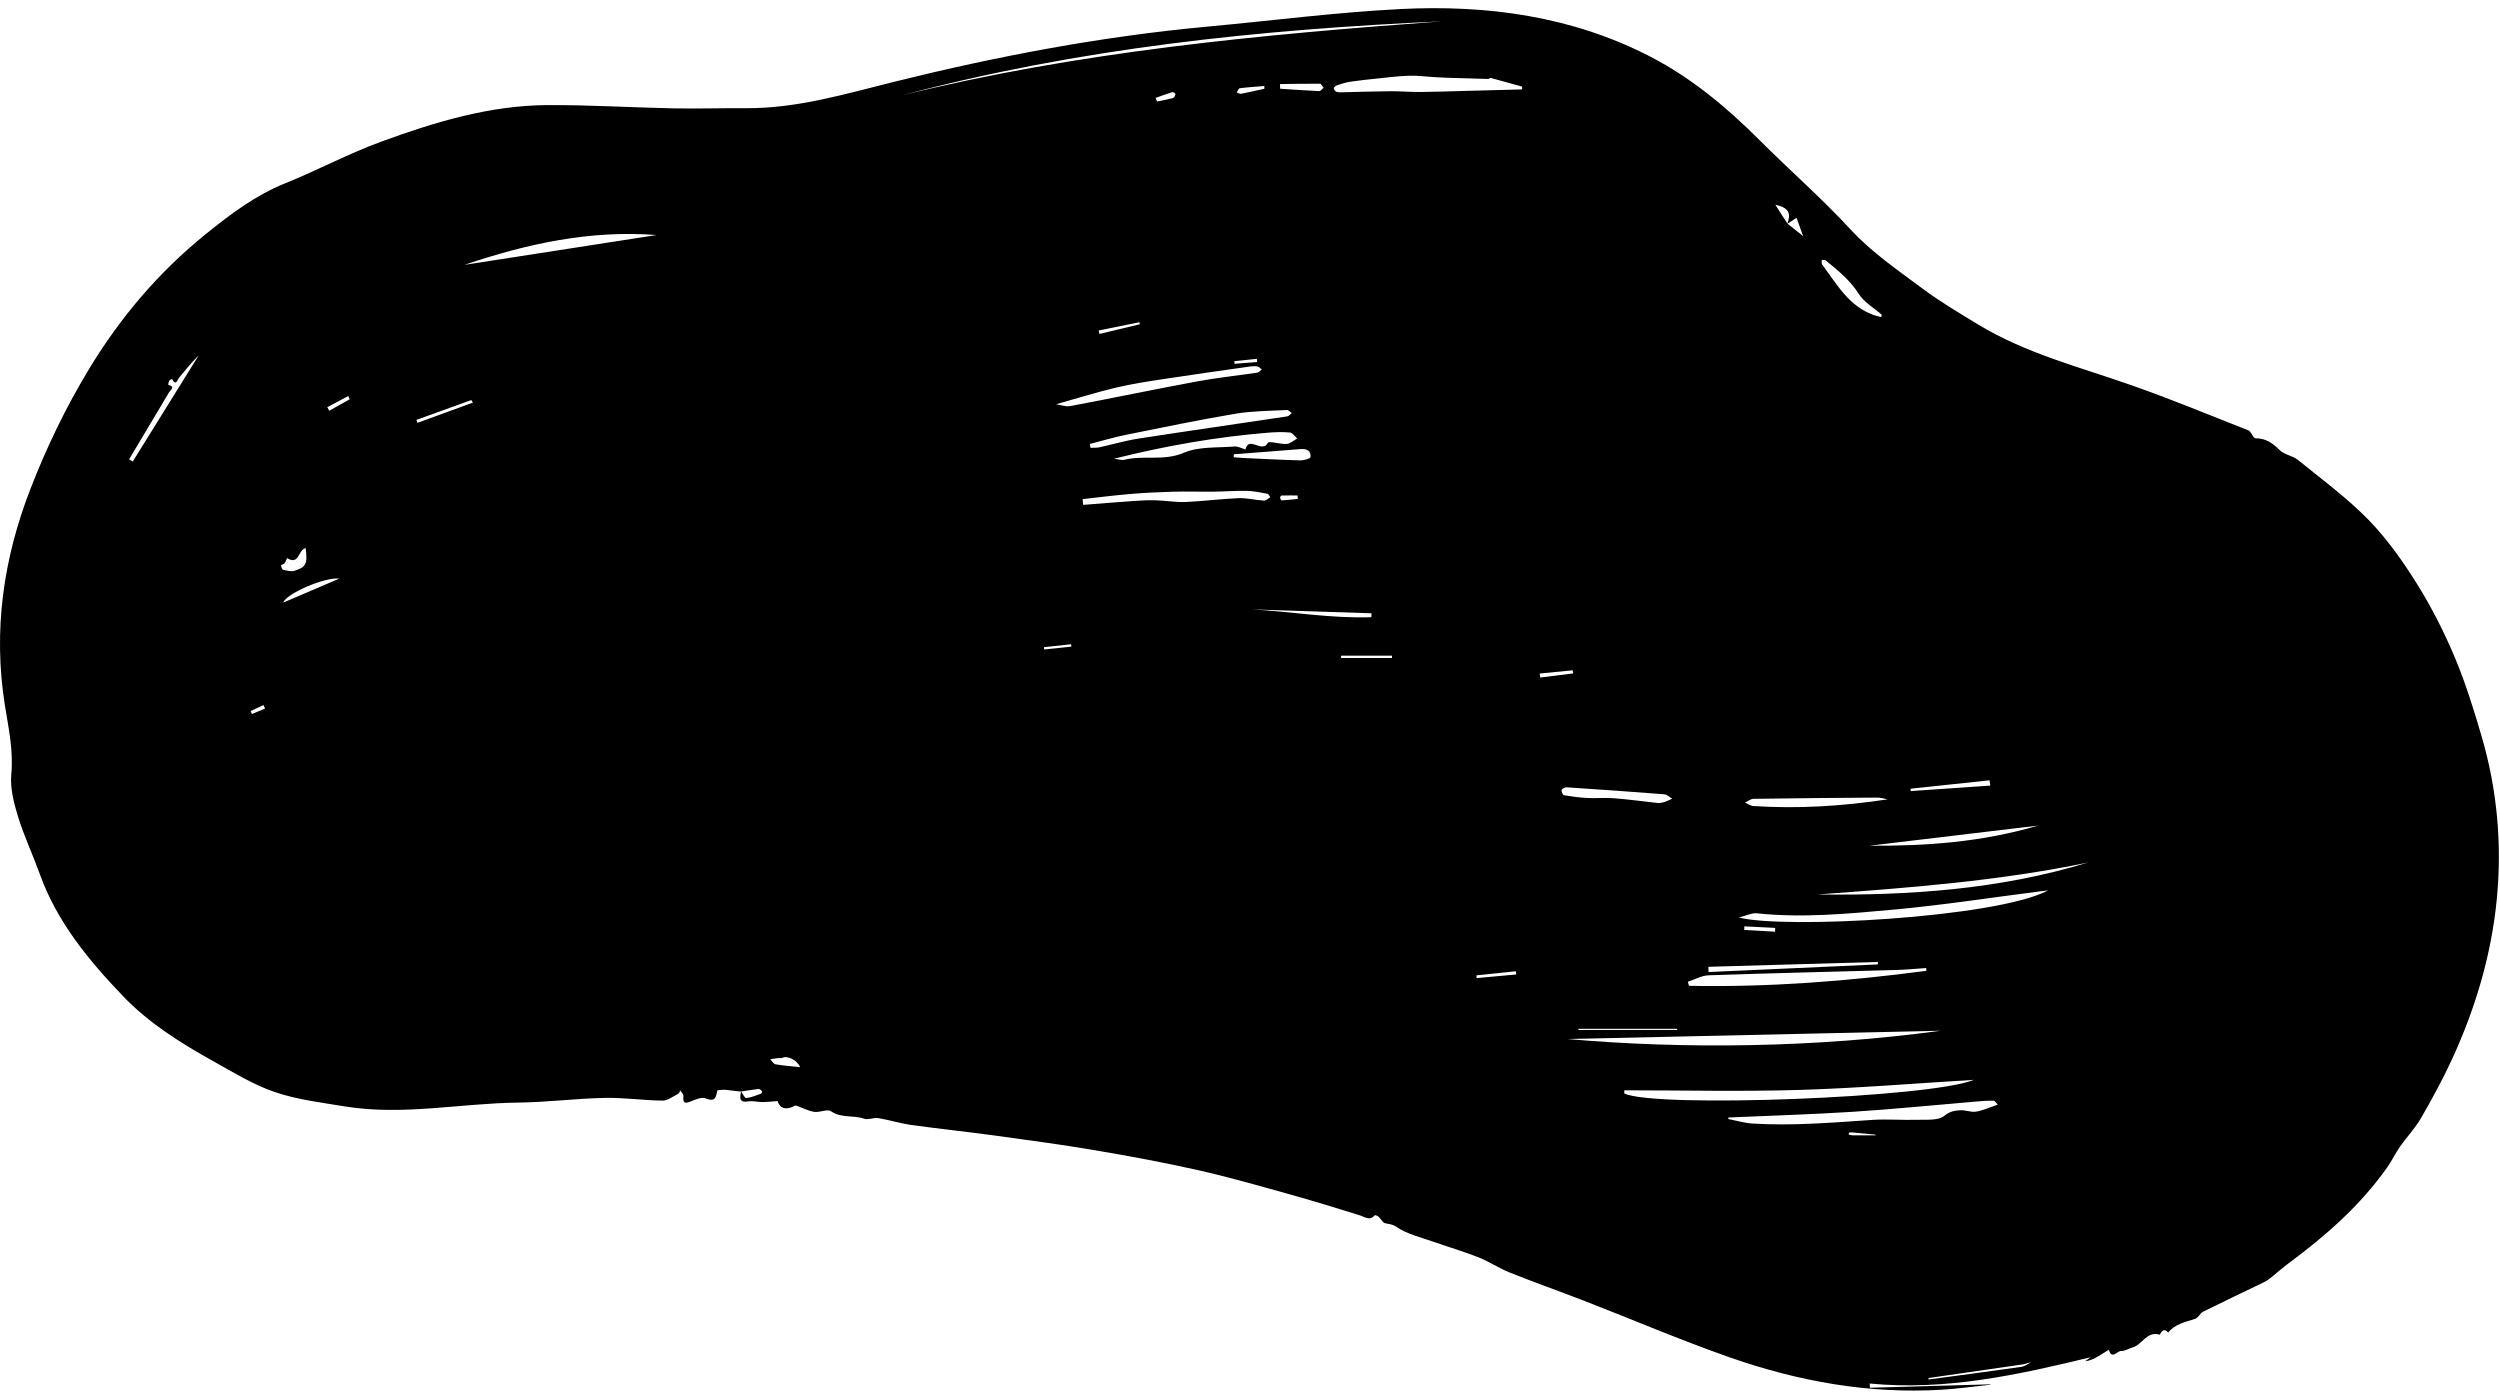 <svg width="290" height="162" viewBox="0 0 290 162" fill="none" xmlns="http://www.w3.org/2000/svg">
<path fill-rule="evenodd" clip-rule="evenodd" d="M29.069 82.482C29.121 82.596 29.173 82.711 29.224 82.826C29.731 82.616 30.237 82.406 30.744 82.196C30.683 82.06 30.621 81.924 30.561 81.788C30.063 82.019 29.566 82.25 29.069 82.482V82.482ZM150.544 57.876C150.535 57.741 150.526 57.606 150.517 57.471C149.889 57.471 149.261 57.464 148.634 57.483C148.582 57.484 148.487 57.662 148.497 57.749C148.509 57.858 148.613 58.052 148.667 58.048C149.294 58.008 149.919 57.938 150.544 57.876V57.876ZM143.187 41.898C143.195 41.999 143.203 42.1 143.211 42.201C144.084 42.133 144.957 42.064 145.83 41.996C145.82 41.872 145.809 41.748 145.8 41.624L143.187 41.898ZM217.583 131.701L217.568 131.621C216.691 131.536 215.815 131.449 214.938 131.367C214.798 131.354 214.652 131.35 214.518 131.379C214.474 131.388 214.456 131.517 214.427 131.592C214.571 131.628 214.715 131.694 214.86 131.696C215.767 131.706 216.675 131.701 217.583 131.701V131.701ZM121.097 75.074C121.107 75.163 121.117 75.252 121.127 75.341C122.178 75.23 123.229 75.119 124.28 75.008C124.27 74.916 124.26 74.823 124.25 74.731C123.199 74.845 122.148 74.96 121.097 75.074V75.074ZM40.565 46.313C40.508 46.188 40.452 46.063 40.395 45.938C39.586 46.37 38.778 46.803 37.969 47.235C38.043 47.372 38.118 47.508 38.193 47.644C38.984 47.201 39.775 46.757 40.565 46.313V46.313ZM134.046 11.36C134.104 11.497 134.163 11.636 134.222 11.774C134.847 11.643 135.477 11.533 136.091 11.363C136.218 11.328 136.32 11.077 136.355 10.909C136.366 10.856 136.096 10.654 136.005 10.682C135.345 10.884 134.697 11.128 134.046 11.36V11.36ZM175.883 113.037C175.867 112.914 175.851 112.79 175.834 112.667C174.31 112.825 172.786 112.984 171.263 113.143C171.273 113.249 171.282 113.354 171.292 113.46C172.822 113.319 174.353 113.178 175.883 113.037V113.037ZM202.342 107.458C202.341 107.595 202.339 107.733 202.338 107.87L205.908 108.078C205.913 107.93 205.916 107.782 205.92 107.634C204.728 107.575 203.535 107.517 202.342 107.458V107.458ZM182.498 78.113C182.475 77.993 182.452 77.874 182.428 77.754C181.153 77.879 179.879 78.004 178.605 78.13C178.627 78.285 178.648 78.44 178.67 78.595C179.946 78.434 181.222 78.274 182.498 78.113V78.113ZM146.663 10.3L146.668 9.978C145.717 10.057 144.764 10.115 143.817 10.234C143.68 10.251 143.578 10.552 143.459 10.722C143.627 10.778 143.808 10.907 143.959 10.878C144.864 10.705 145.762 10.496 146.663 10.3V10.3ZM132.225 37.611C132.207 37.532 132.189 37.453 132.172 37.376C130.596 37.696 129.021 38.016 127.445 38.337C127.476 38.471 127.506 38.606 127.537 38.74C129.099 38.363 130.662 37.987 132.225 37.611V37.611ZM54.856 46.704C54.795 46.604 54.735 46.503 54.674 46.403L48.303 48.708C48.344 48.823 48.386 48.937 48.427 49.05C50.57 48.268 52.713 47.486 54.856 46.704V46.704ZM92.813 123.797C92.485 122.981 91.368 122.428 90.786 122.695C90.611 122.776 90.378 122.722 90.172 122.747C89.898 122.78 89.625 122.829 89.352 122.872C89.552 123.075 89.727 123.417 89.956 123.457C90.865 123.618 91.792 123.684 92.813 123.797V123.797ZM155.577 76.054C155.569 76.147 155.561 76.239 155.553 76.331H161.474C161.47 76.239 161.466 76.147 161.462 76.054H155.577ZM183.089 119.339C183.088 119.383 183.087 119.428 183.087 119.472H194.548C194.549 119.428 194.549 119.383 194.55 119.339H183.089ZM148.48 9.753L148.496 10.293C150.007 10.392 151.517 10.503 153.03 10.569C153.193 10.576 153.369 10.314 153.539 10.177C153.399 10.015 153.259 9.714 153.117 9.713C151.571 9.699 150.026 9.732 148.48 9.753V9.753ZM223.72 159.851C223.714 159.908 223.708 159.966 223.702 160.023C227.303 159.539 230.905 159.066 234.501 158.552C234.889 158.497 235.243 158.199 235.612 158.013C235.286 158.101 234.96 158.19 234.633 158.277C234.593 158.287 234.549 158.281 234.507 158.287C230.911 158.808 227.316 159.329 223.72 159.851V159.851ZM39.361 67.116C37.672 66.911 33.158 68.891 32.86 69.898C34.994 68.985 37.031 68.114 39.361 67.116V67.116ZM35.454 63.576C34.552 63.777 34.731 65.621 33.301 64.743C33.235 64.89 33.172 65.039 33.102 65.184C33.067 65.256 33.03 65.341 32.969 65.383C32.846 65.468 32.583 65.558 32.591 65.591C32.638 65.774 32.721 66.062 32.843 66.091C33.271 66.189 33.762 66.331 34.154 66.212C35.522 65.793 35.691 65.379 35.454 63.576V63.576ZM230.875 91.13C230.847 90.925 230.82 90.72 230.792 90.516C227.736 90.84 224.679 91.165 221.623 91.491C221.63 91.582 221.637 91.674 221.644 91.765C224.721 91.554 227.798 91.342 230.875 91.13V91.13ZM159.075 71.596C159.08 71.445 159.085 71.293 159.09 71.142C154.478 70.991 149.865 70.841 145.252 70.69C149.861 70.958 154.451 71.755 159.075 71.596V71.596ZM143.121 52.698C143.118 52.812 143.115 52.925 143.113 53.039C143.439 53.066 143.765 53.104 144.092 53.12C146.344 53.223 148.596 53.345 150.849 53.404C151.254 53.414 151.997 53.199 152.017 53.023C152.102 52.287 151.591 52.037 150.883 52.095C148.296 52.305 145.709 52.498 143.121 52.698V52.698ZM14.982 53.275C15.12 53.365 15.257 53.455 15.395 53.545L23.048 41.225C22.229 42.022 21.516 42.925 20.776 43.804C20.573 44.045 20.403 44.858 19.958 43.957C19.841 44.029 19.677 44.074 19.619 44.179C19.541 44.317 19.514 44.644 19.522 44.646C20.404 44.851 19.769 45.239 19.609 45.51C18.075 48.103 16.526 50.688 14.982 53.275V53.275ZM217.837 111.873C217.836 111.777 217.835 111.682 217.834 111.587L198.169 112.148C198.178 112.35 198.187 112.552 198.195 112.755C204.742 112.46 211.29 112.167 217.837 111.873V111.873ZM218.228 36.784C218.246 36.693 218.263 36.601 218.281 36.509C217.372 35.712 216.23 35.063 215.609 34.083C214.595 32.482 213.193 31.365 211.784 30.211C211.682 30.129 211.484 30.165 211.331 30.146C211.337 30.325 211.274 30.558 211.363 30.677C213.063 32.945 214.458 35.534 217.376 36.553C217.653 36.651 217.943 36.708 218.228 36.784V36.784ZM236.417 95.768C229.637 96.578 223.244 97.341 216.852 98.104C223.351 98.143 229.793 97.716 236.417 95.768V95.768ZM192.428 93.161C192.7 93.109 192.91 93.097 193.1 93.028C193.397 92.921 193.682 92.777 193.972 92.648C193.676 92.472 193.391 92.165 193.083 92.141C189.298 91.84 185.509 91.576 181.721 91.329C181.525 91.316 181.19 91.499 181.145 91.656C181.097 91.821 181.293 92.224 181.429 92.247C182.33 92.4 183.242 92.523 184.155 92.569C185.166 92.621 186.187 92.512 187.195 92.594C188.968 92.738 190.734 92.973 192.428 93.161V93.161ZM218.964 92.726C218.563 92.654 218.162 92.517 217.761 92.52C212.975 92.55 208.189 92.591 203.402 92.665C203.075 92.67 202.753 92.947 202.427 93.097C202.741 93.236 203.048 93.476 203.369 93.498C208.574 93.841 213.755 93.514 218.964 92.726V92.726ZM125.583 57.899C125.604 58.121 125.627 58.344 125.648 58.566C127.566 58.416 129.483 58.256 131.402 58.122C132.274 58.061 133.15 58.008 134.023 58.032C135.194 58.065 136.367 58.279 137.532 58.231C139.575 58.148 141.61 57.866 143.653 57.787C144.637 57.748 145.629 58.014 146.621 58.071C146.859 58.085 147.112 57.819 147.358 57.681C147.247 57.541 147.153 57.303 147.019 57.278C146.229 57.131 145.43 56.956 144.631 56.94C143.34 56.913 142.046 57.02 140.753 57.034C139.187 57.052 137.619 56.995 136.054 57.037C134.382 57.083 132.71 57.168 131.044 57.308C129.219 57.462 127.403 57.698 125.583 57.899V57.899ZM122.51 46.891C123.051 46.969 123.631 47.203 124.148 47.105C129.067 46.177 133.967 45.153 138.888 44.24C141.192 43.813 143.531 43.575 145.85 43.227C146.036 43.199 146.193 42.984 146.365 42.857C146.204 42.738 146.057 42.551 145.881 42.516C145.599 42.46 145.292 42.472 145.004 42.514C141.646 42.993 138.287 43.463 134.935 43.977C133.092 44.26 131.241 44.538 129.43 44.971C127.134 45.521 124.876 46.227 122.51 46.891V46.891ZM53.877 30.724C61.304 29.571 68.732 28.417 76.159 27.264C68.452 26.667 61.098 28.28 53.877 30.724V30.724ZM126.425 51.498L126.493 51.945C126.836 51.929 127.188 51.961 127.519 51.889C129.031 51.563 130.523 51.115 132.048 50.879C137.802 49.988 143.567 49.166 149.324 48.301C149.513 48.272 149.673 48.049 149.846 47.918C149.659 47.792 149.465 47.551 149.284 47.56C147.291 47.671 145.274 47.663 143.315 47.993C139.081 48.707 134.873 49.578 130.662 50.429C129.236 50.718 127.837 51.138 126.425 51.498V51.498ZM242.206 100.049C231.853 102.208 221.337 102.991 210.819 103.759C221.444 103.893 231.969 103.185 242.206 100.049V100.049ZM129.214 53.214C129.849 53.291 130.141 53.407 130.388 53.344C132.649 52.763 134.997 53.522 137.324 52.522C139.064 51.775 141.214 51.958 143.187 51.794C143.603 51.759 144.044 52.016 144.474 52.139C144.859 50.483 146.393 52.635 147.071 51.372C147.211 51.11 148.503 51.551 149.252 51.498C149.672 51.467 150.066 51.089 150.472 50.867C150.199 50.625 149.943 50.202 149.65 50.175C148.794 50.095 147.919 50.123 147.058 50.194C141.151 50.684 135.329 51.682 129.214 53.214V53.214ZM223.458 112.615C223.453 112.508 223.447 112.401 223.441 112.293C222.297 112.369 221.154 112.483 220.009 112.516C212.742 112.721 205.474 112.886 198.208 113.134C197.395 113.162 196.597 113.623 195.792 113.884C195.836 114.04 195.881 114.198 195.926 114.354C205.152 114.535 214.321 113.823 223.458 112.615V112.615ZM167.257 2.477C146.099 3.422 125.104 5.598 104.546 11.082C125.154 5.978 146.178 4.02 167.257 2.477V2.477ZM176.563 10.372C176.563 10.263 176.563 10.154 176.563 10.046C175.361 9.711 174.16 9.371 172.955 9.049C172.855 9.023 172.721 9.163 172.605 9.16C171.028 9.121 169.452 9.072 167.875 9.021C167.355 9.003 166.835 8.976 166.315 8.945C165.367 8.888 164.415 8.751 163.469 8.781C162.245 8.819 161.023 8.978 159.801 9.104C158.74 9.213 157.678 9.323 156.624 9.481C156.106 9.558 155.598 9.726 155.099 9.893C154.94 9.946 154.705 10.138 154.714 10.247C154.729 10.401 154.915 10.625 155.068 10.665C155.344 10.736 155.65 10.705 155.942 10.699C157.712 10.66 159.482 10.593 161.252 10.582C162.392 10.574 163.533 10.678 164.673 10.671C166.327 10.661 167.981 10.598 169.635 10.555C171.944 10.495 174.253 10.433 176.563 10.372V10.372ZM200.496 129.629C200.491 129.689 200.486 129.749 200.482 129.81C201.423 129.99 202.358 130.274 203.306 130.332C207.93 130.614 212.536 130.223 217.146 129.911C218.901 129.793 220.672 129.95 222.433 129.895C223.499 129.861 224.841 130.009 225.538 129.438C226.18 128.913 226.731 128.831 227.368 128.789C227.966 128.749 228.593 129.031 229.179 128.955C229.877 128.865 230.545 128.546 231.226 128.324C231.401 128.267 231.572 128.2 231.745 128.137C231.577 127.977 231.411 127.682 231.239 127.68C230.534 127.668 229.826 127.731 229.12 127.79C224.399 128.186 219.684 128.663 214.958 128.966C210.142 129.275 205.317 129.415 200.496 129.629V129.629ZM201.713 106.428C206.785 107.777 231.447 106.499 237.588 103.292C237.143 103.343 236.857 103.37 236.573 103.407C230.916 104.127 225.275 105.007 219.599 105.522C214.345 105.999 209.067 106.503 203.77 105.942C203.209 105.882 202.607 106.205 201.713 106.428V106.428ZM181.833 120.527C195.344 121.721 210.631 121.537 225.11 119.566C210.594 119.888 195.311 120.227 181.833 120.527V120.527ZM228.956 125.263C222.147 125.672 215.444 126.232 208.731 126.432C201.965 126.633 195.189 126.476 188.417 126.476C188.418 126.598 188.419 126.72 188.42 126.842C192.008 128.568 224.024 127.34 228.956 125.263V125.263ZM207.352 25.948C207.89 26.375 208.427 26.802 209.166 27.39C208.824 26.443 208.596 25.815 208.397 25.266C208.044 25.499 207.682 25.737 207.32 25.976C207.773 24.767 207.543 24.103 205.935 23.747C206.431 24.528 206.884 25.244 207.352 25.948V25.948ZM85.945 126.618C85.604 126.583 85.264 126.548 84.923 126.511C84.598 126.476 84.272 126.411 83.946 126.411C83.684 126.411 83.207 126.453 83.194 126.538C83.058 127.354 82.916 127.852 81.844 127.411C81.375 127.218 80.629 127.572 80.054 127.796C79.281 128.096 79.221 127.778 79.275 127.133C79.291 126.933 79.05 126.711 78.926 126.499C78.829 126.639 78.763 126.84 78.629 126.907C78.045 127.198 77.438 127.681 76.844 127.673C74.605 127.645 72.365 127.308 70.131 127.356C66.778 127.428 63.433 127.862 60.081 127.902C53.376 127.981 46.695 129.445 39.973 128.339C37.246 127.891 34.451 127.558 31.858 126.671C29.354 125.814 27.034 124.38 24.701 123.078C20.94 120.979 17.29 118.701 14.278 115.559C10.271 111.378 6.62 106.955 4.618 101.396C3.811 99.152 2.784 96.982 2.085 94.707C1.599 93.128 1.16 91.396 1.311 89.79C1.568 87.045 0.987 84.447 0.567 81.814C-0.81 73.175 0.377 64.858 3.516 56.753C5.397 51.893 7.651 47.223 10.352 42.767C13.97 36.797 18.431 31.548 23.862 27.162C26.709 24.863 29.618 22.658 33.082 21.263C36.827 19.754 40.411 17.826 44.198 16.441C50.421 14.163 56.783 12.228 63.495 12.191C68.366 12.164 73.237 12.473 78.11 12.569C80.916 12.626 83.725 12.53 86.532 12.55C92.444 12.59 98.068 10.895 103.701 9.494C115.701 6.511 127.801 4.219 140.116 3.083C147.559 2.396 154.986 1.427 162.444 1.05C172.508 0.542 182.344 1.869 191.445 6.574C196.256 9.062 200.371 12.514 204.193 16.339C207.65 19.798 211.349 23.026 214.662 26.613C217.16 29.317 220.143 31.333 223.034 33.491C225.06 35.003 227.255 36.297 229.419 37.615C234.952 40.986 241.198 42.563 247.235 44.682C251.81 46.287 256.298 48.145 260.811 49.923C261.074 50.027 261.212 50.438 261.42 50.697C261.474 50.765 261.57 50.843 261.646 50.843C262.81 50.837 263.633 51.394 264.443 52.214C264.978 52.756 265.945 52.85 266.554 53.346C269.343 55.612 272.27 57.759 274.765 60.321C276.933 62.547 278.768 65.161 280.419 67.809C282.098 70.502 283.546 73.375 284.775 76.303C286.022 79.273 286.978 82.377 287.884 85.474C289.679 91.617 290.242 97.934 289.631 104.274C289.007 110.744 287.161 116.951 284.438 122.862C283.362 125.2 282.123 127.47 280.837 129.7C280.159 130.877 279.189 131.883 278.405 133.003C277.864 133.776 277.463 134.647 276.918 135.416C273.816 139.802 269.849 143.304 265.561 146.477C264.793 147.045 264.081 147.687 263.333 148.283C263.105 148.464 262.852 148.626 262.588 148.753C260.247 149.887 257.893 150.996 255.563 152.154C255.21 152.329 255.011 152.86 254.657 152.979C253.521 153.362 252.313 153.564 251.505 154.58C250.903 153.833 250.56 154.836 250.528 154.826C249.006 154.369 248.495 156.01 247.369 156.309C246.925 156.427 246.489 156.737 246.062 156.714C245.592 156.688 244.965 157.777 244.629 156.574C244.233 156.817 243.84 157.067 243.439 157.303C242.966 157.582 242.487 157.849 241.882 157.898C242.09 157.746 242.298 157.593 242.505 157.441C234.08 159.488 225.653 161.342 216.884 160.489C216.894 160.653 216.903 160.816 216.912 160.979C221.566 160.847 226.22 160.715 230.875 160.582C230.883 160.598 230.89 160.613 230.898 160.628C229.002 160.827 227.111 161.098 225.209 161.211C216.742 161.716 208.544 160.224 200.601 157.438C194.943 155.453 189.419 153.09 183.825 150.919C180.946 149.802 178.03 148.774 175.162 147.629C173.902 147.126 172.752 146.345 171.491 145.845C169.785 145.169 168.015 144.658 166.283 144.045C164.832 143.531 163.256 143.18 162.022 142.336C161.492 141.973 161.127 142.012 160.656 141.889C160.375 141.816 160.195 141.394 159.94 141.163C159.817 141.052 159.513 140.923 159.479 140.963C158.877 141.669 158.33 141.164 157.713 140.971C154.962 140.109 152.205 139.267 149.429 138.493C145.961 137.528 142.498 136.53 138.989 135.741C135.048 134.854 131.069 134.117 127.084 133.441C123.194 132.781 119.279 132.254 115.368 131.719C112.162 131.28 108.942 130.947 105.738 130.5C104.443 130.32 103.181 129.915 101.889 129.703C101.352 129.614 100.714 129.939 100.23 129.768C98.987 129.332 97.594 129.733 96.392 128.903C95.971 128.613 95.098 129.07 94.461 128.978C93.791 128.881 93.157 128.535 92.505 128.304C92.408 128.269 92.27 128.222 92.197 128.262C91.16 128.849 90.42 128.541 90.205 127.726C89.538 127.771 88.969 127.836 88.4 127.838C87.873 127.841 87.329 127.677 86.823 127.762C85.701 127.953 85.821 127.316 85.963 126.613C86.167 126.88 86.393 127.397 86.556 127.377C87.144 127.308 87.712 127.067 88.279 126.866C88.347 126.841 88.426 126.612 88.389 126.569C88.295 126.454 88.13 126.306 88.01 126.32C87.319 126.395 86.633 126.514 85.945 126.618V126.618Z" fill="black"/>
</svg>
